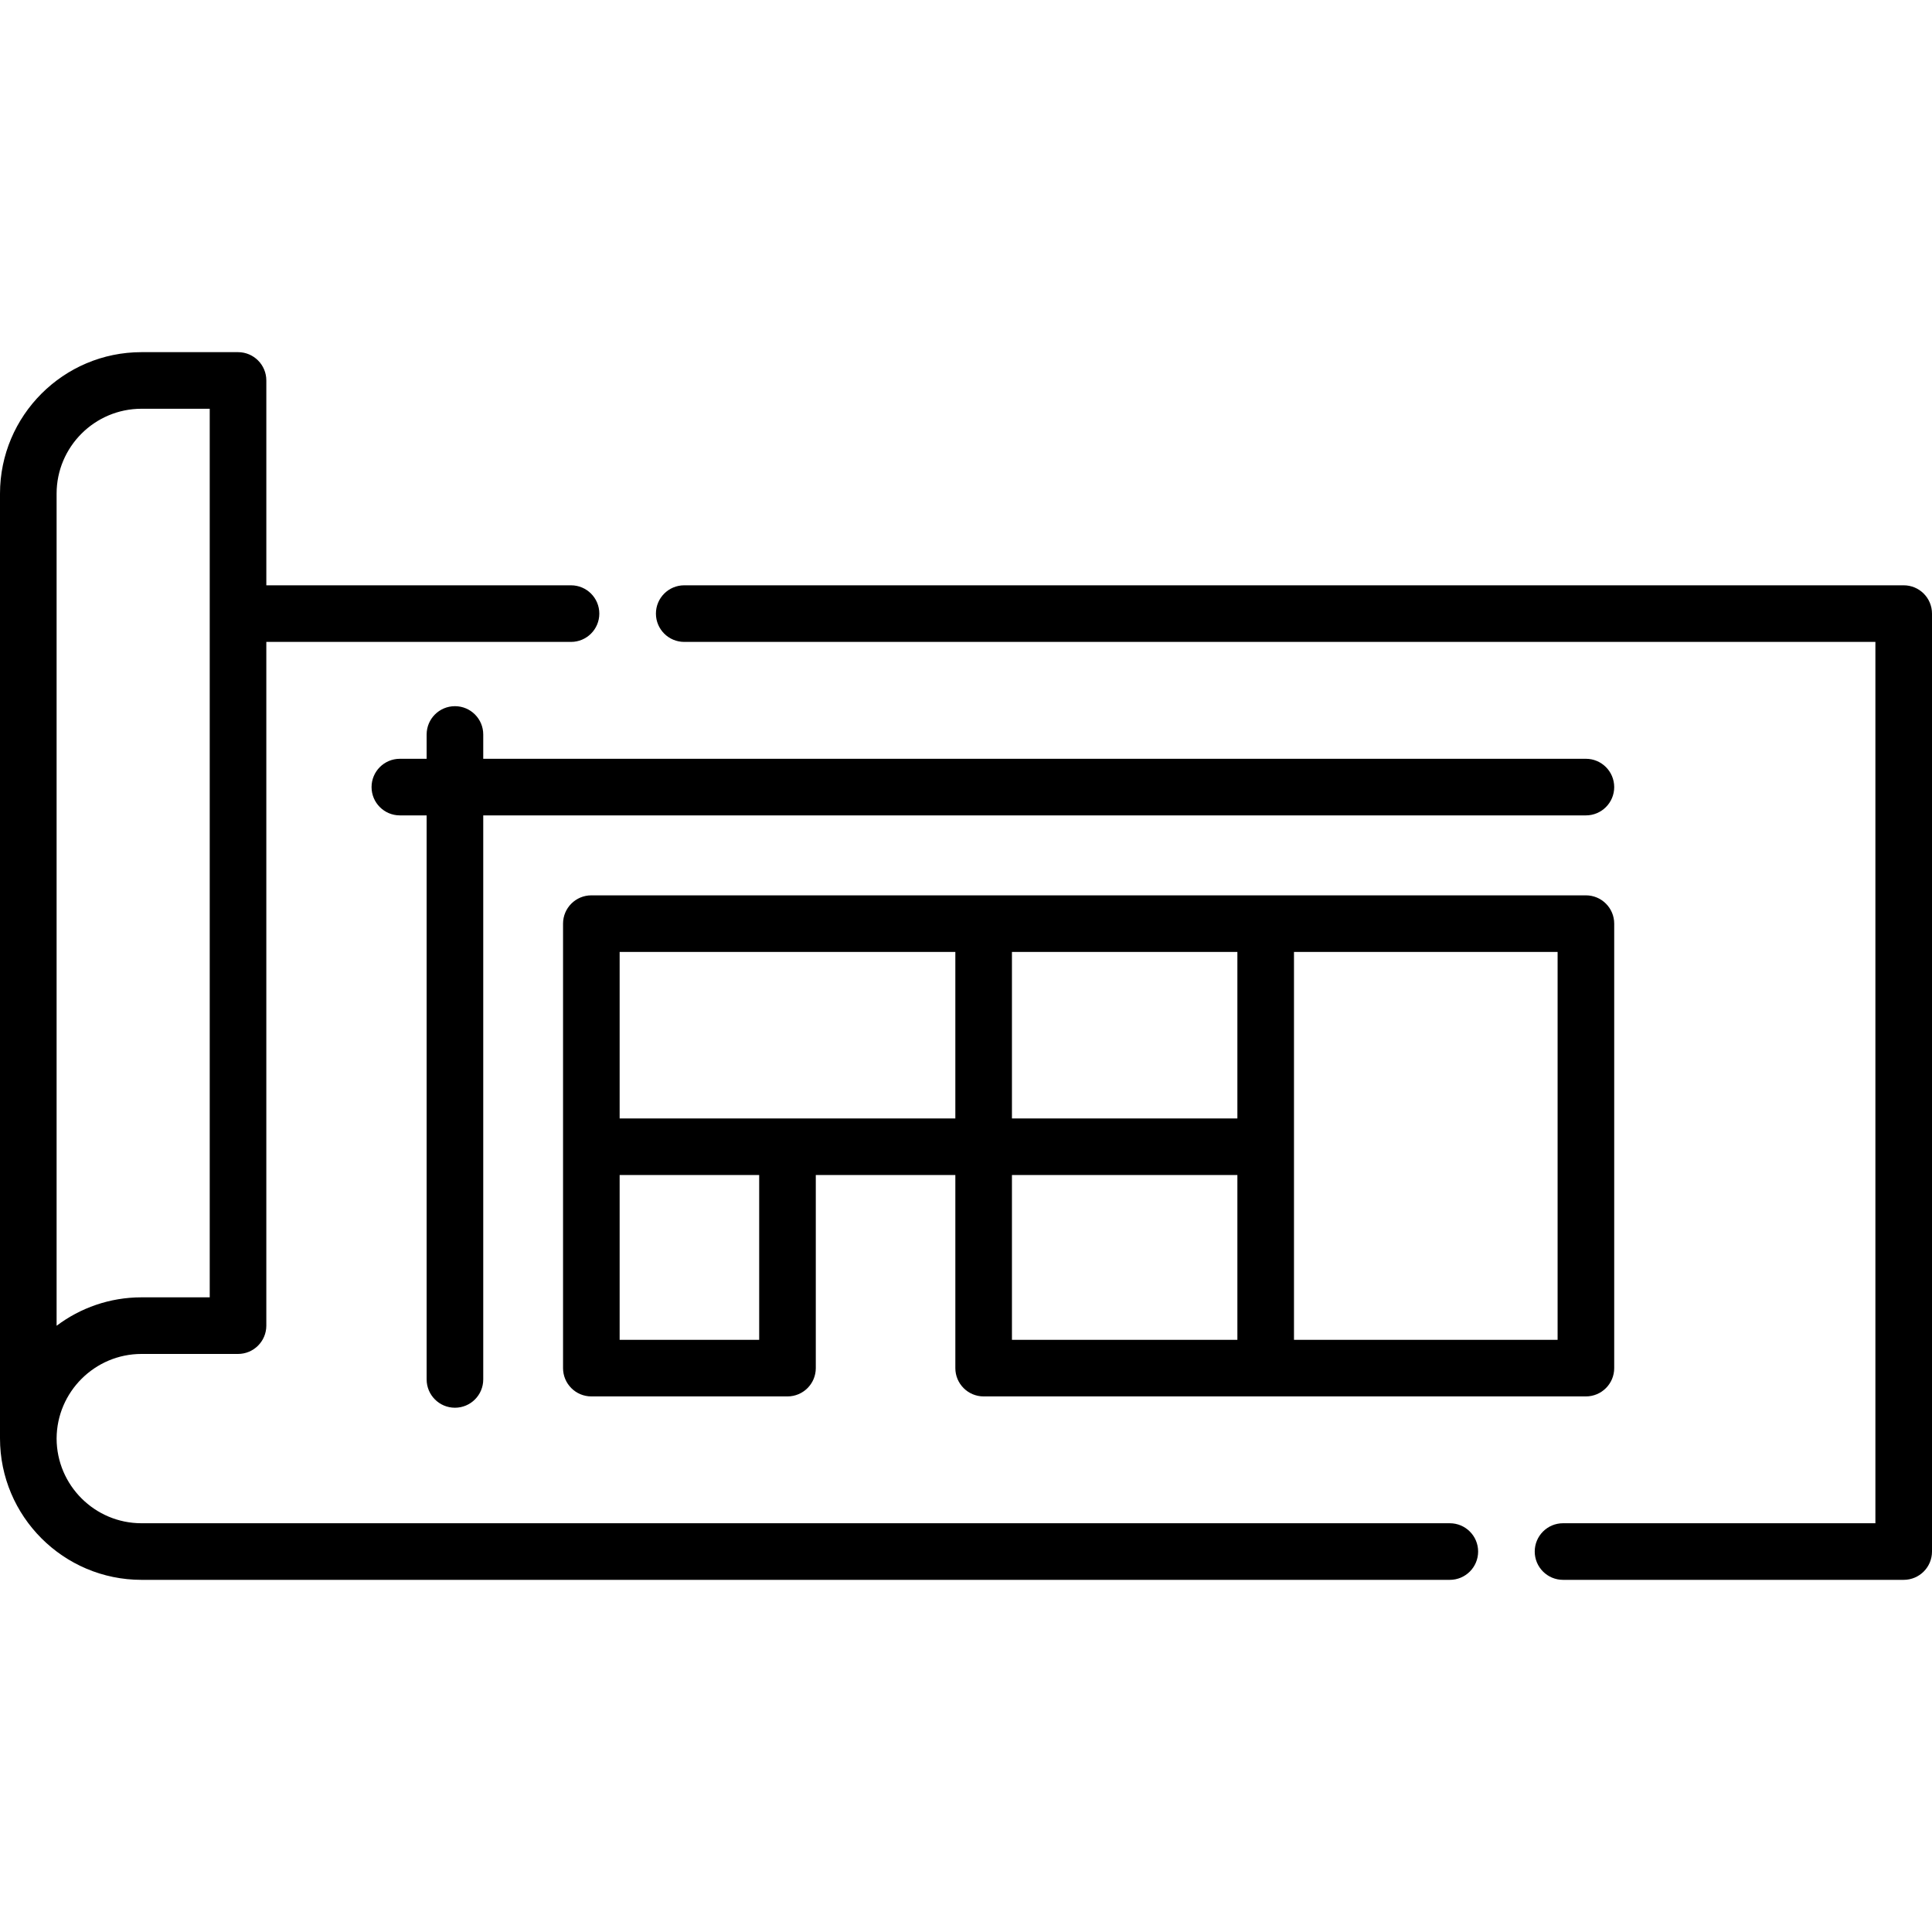 <svg id="Capa_1" enable-background="new 0 0 512 512" height="512" viewBox="0 0 512 512" width="512" xmlns="http://www.w3.org/2000/svg">
  <g>
    <path d="m260.675 370.064h159.607c4.142 0 7.5-3.358 7.5-7.5v-117.788c0-4.142-3.358-7.5-7.5-7.5h-263.57c-4.143 0-7.5 3.358-7.5 7.5v117.788c0 4.142 3.357 7.5 7.5 7.5h51.981c4.143 0 7.5-3.358 7.5-7.5v-51.17h36.982v51.17c0 4.142 3.357 7.5 7.5 7.5zm7.5-58.67h59.744v43.67h-59.744zm144.606 43.67h-69.862v-102.788h69.862zm-84.862-58.67h-59.744v-44.118h59.744zm-163.708-44.118h88.964v44.118h-88.964zm36.981 102.788h-36.981v-43.67h36.981z" fill="#000000"/>
    <path d="m384.219 403.676h-346.719c-12.386 0-22.467-10.061-22.499-22.441 0-.009.001-.017.001-.026.054-12.352 10.147-22.401 22.497-22.401h25.58c4.143 0 7.5-3.358 7.5-7.5v-181.196h80.747c4.143 0 7.5-3.358 7.5-7.5s-3.357-7.5-7.5-7.5h-80.746v-54.288c0-4.142-3.357-7.5-7.5-7.5h-25.58c-20.678 0-37.5 16.822-37.5 37.5v250.351c0 20.678 16.822 37.5 37.5 37.5h346.719c4.142 0 7.5-3.358 7.5-7.5s-3.358-7.499-7.5-7.499zm-369.219-272.852c0-12.407 10.094-22.5 22.5-22.5h18.08v235.483h-18.08c-8.427 0-16.225 2.808-22.5 7.535z" fill="#000000"/>
    <path d="m504.5 155.112h-323.173c-4.143 0-7.5 3.358-7.5 7.5s3.357 7.5 7.5 7.5h315.673v233.563h-82.781c-4.143 0-7.5 3.358-7.5 7.5s3.357 7.5 7.5 7.5h90.281c4.143 0 7.5-3.358 7.5-7.5v-248.563c0-4.142-3.357-7.5-7.5-7.5z" fill="#000000"/>
    <path d="m420.281 201.086h-292.217v-6.442c0-4.142-3.357-7.5-7.5-7.5s-7.5 3.358-7.5 7.5v6.442h-7.097c-4.143 0-7.5 3.358-7.5 7.5s3.357 7.5 7.5 7.5h7.097v149.477c0 4.142 3.357 7.5 7.5 7.5s7.5-3.358 7.5-7.5v-149.477h292.218c4.142 0 7.5-3.358 7.5-7.5-.001-4.142-3.358-7.5-7.501-7.5z" fill="#000000"/>
  </g>
</svg>
